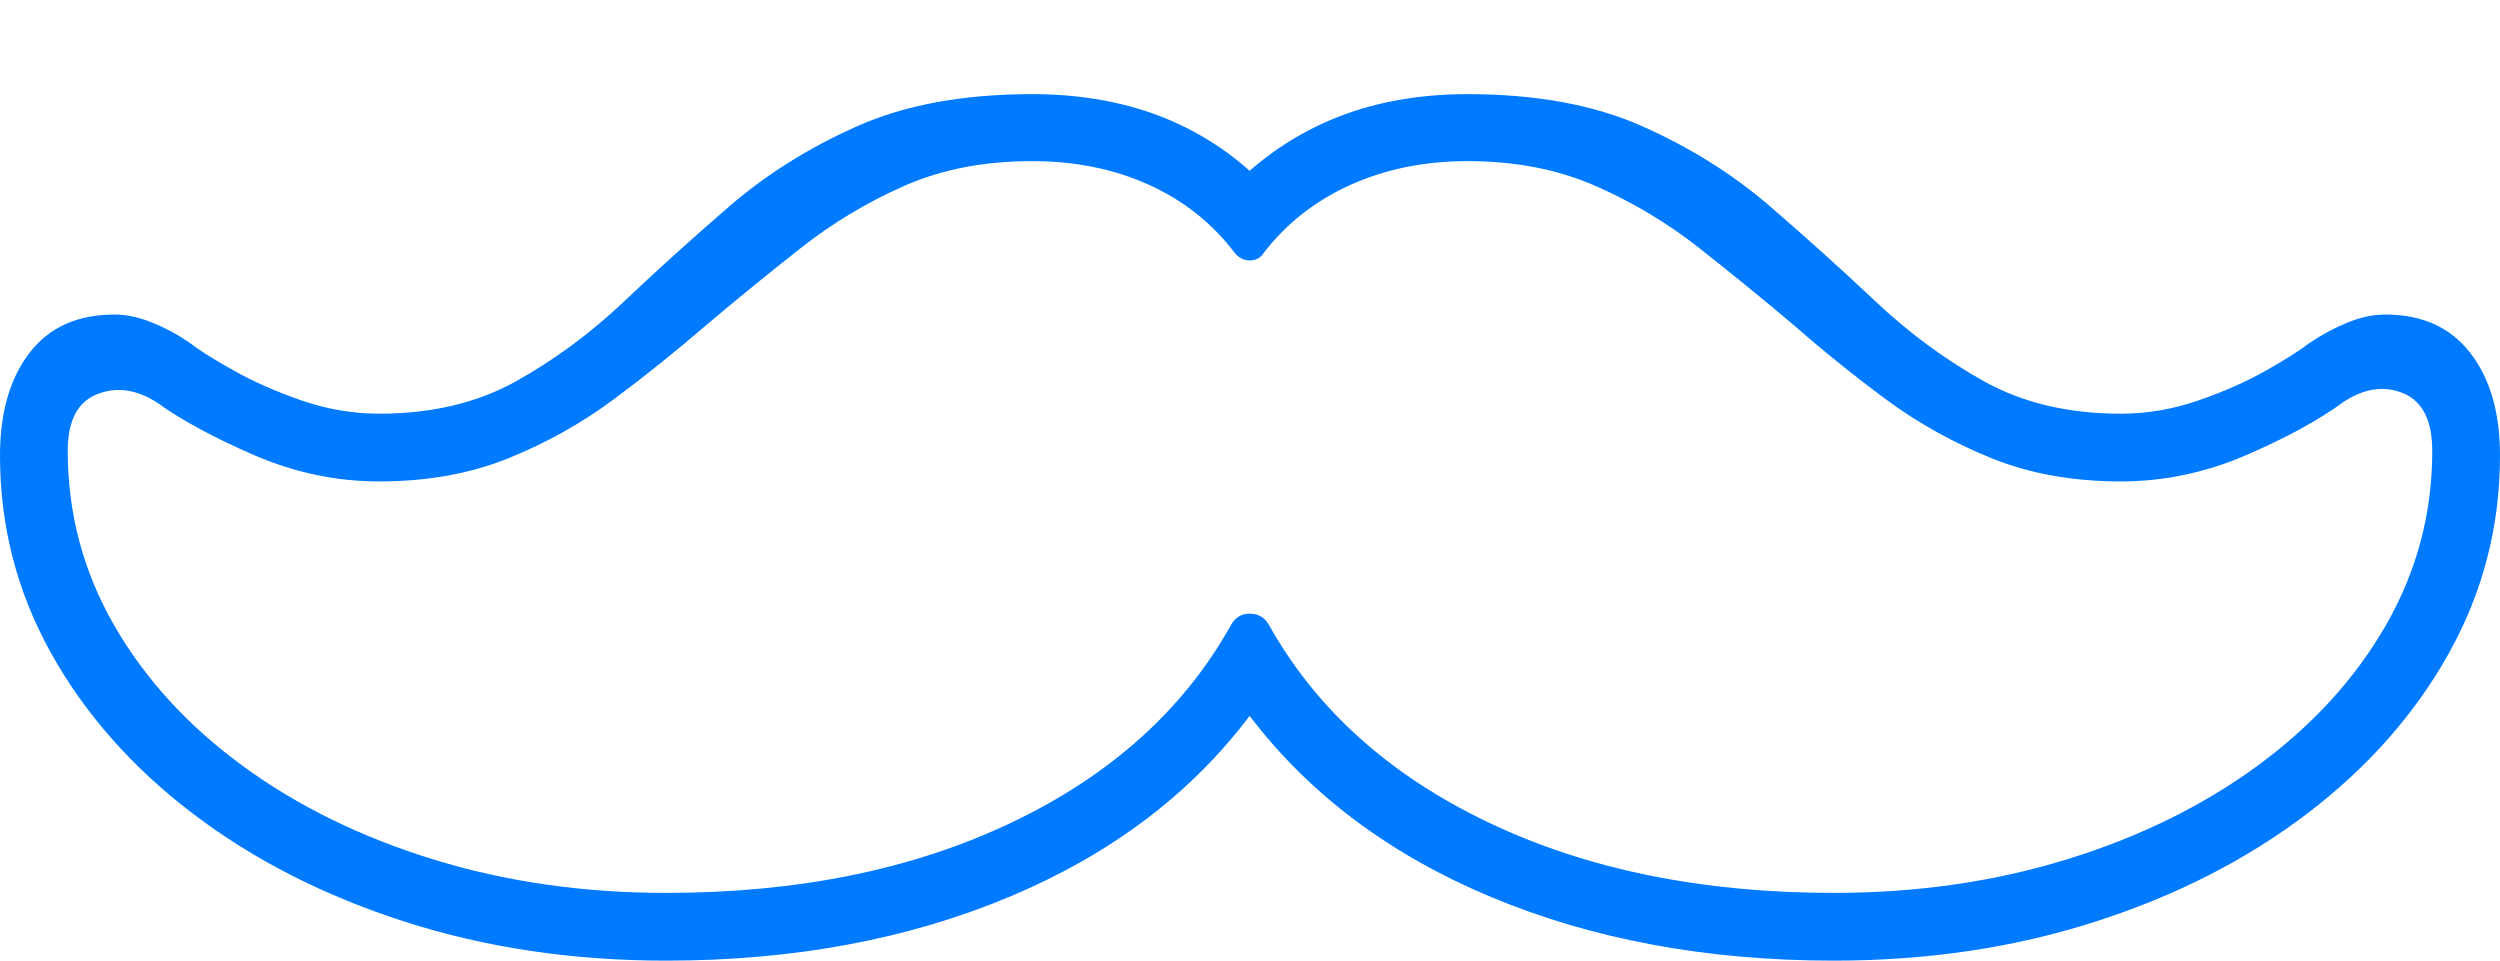 <?xml version="1.0" encoding="UTF-8"?>
<!--Generator: Apple Native CoreSVG 175-->
<!DOCTYPE svg
PUBLIC "-//W3C//DTD SVG 1.1//EN"
       "http://www.w3.org/Graphics/SVG/1.1/DTD/svg11.dtd">
<svg version="1.1" xmlns="http://www.w3.org/2000/svg" xmlns:xlink="http://www.w3.org/1999/xlink" width="26.904" height="10.338">
 <g>
  <rect height="10.338" opacity="0" width="26.904" x="0" y="0"/>
  <path d="M7.169 10.338Q9.219 10.338 10.856 9.654Q12.492 8.971 13.448 7.704Q14.412 8.971 16.048 9.654Q17.685 10.338 19.735 10.338Q21.242 10.338 22.544 9.92Q23.846 9.503 24.827 8.757Q25.808 8.011 26.356 7.026Q26.904 6.041 26.904 4.903Q26.904 4.21 26.584 3.798Q26.264 3.385 25.671 3.385Q25.471 3.385 25.259 3.473Q25.048 3.56 24.853 3.691Q24.711 3.803 24.392 3.984Q24.073 4.166 23.66 4.309Q23.248 4.452 22.823 4.452Q21.979 4.452 21.354 4.105Q20.729 3.757 20.184 3.244Q19.639 2.73 19.044 2.217Q18.448 1.703 17.672 1.358Q16.895 1.013 15.792 1.013Q15.09 1.013 14.505 1.219Q13.92 1.426 13.448 1.838Q12.984 1.426 12.399 1.219Q11.814 1.013 11.105 1.013Q10.002 1.013 9.225 1.358Q8.449 1.703 7.853 2.217Q7.258 2.73 6.716 3.244Q6.175 3.757 5.55 4.105Q4.925 4.452 4.081 4.452Q3.656 4.452 3.244 4.309Q2.831 4.166 2.509 3.984Q2.186 3.803 2.044 3.691Q1.856 3.56 1.641 3.473Q1.426 3.385 1.233 3.385Q0.633 3.385 0.317 3.798Q0 4.21 0 4.903Q0 6.041 0.548 7.026Q1.096 8.011 2.077 8.757Q3.058 9.503 4.36 9.92Q5.662 10.338 7.169 10.338ZM7.169 9.609Q5.832 9.609 4.664 9.249Q3.495 8.889 2.61 8.241Q1.724 7.592 1.226 6.725Q0.729 5.858 0.729 4.852Q0.729 4.372 1.039 4.245Q1.349 4.117 1.684 4.328Q2.082 4.615 2.735 4.898Q3.389 5.181 4.081 5.181Q4.853 5.181 5.47 4.932Q6.086 4.683 6.604 4.298Q7.122 3.912 7.608 3.492Q8.106 3.072 8.618 2.669Q9.131 2.265 9.732 2Q10.334 1.734 11.105 1.734Q11.801 1.734 12.361 1.987Q12.92 2.24 13.281 2.713Q13.346 2.801 13.448 2.803Q13.551 2.804 13.606 2.713Q13.974 2.24 14.539 1.987Q15.103 1.734 15.792 1.734Q16.563 1.734 17.168 2Q17.773 2.265 18.286 2.669Q18.798 3.072 19.296 3.492Q19.775 3.912 20.296 4.298Q20.818 4.683 21.434 4.932Q22.051 5.181 22.823 5.181Q23.515 5.181 24.17 4.899Q24.825 4.616 25.221 4.325Q25.559 4.103 25.867 4.234Q26.175 4.366 26.175 4.852Q26.175 5.858 25.678 6.725Q25.18 7.592 24.294 8.241Q23.409 8.889 22.24 9.249Q21.072 9.609 19.735 9.609Q17.606 9.609 16.016 8.85Q14.426 8.091 13.663 6.738Q13.595 6.605 13.452 6.604Q13.309 6.603 13.241 6.738Q12.48 8.091 10.89 8.85Q9.3 9.609 7.169 9.609Z" fill="#007aff"/>
 </g>
</svg>
